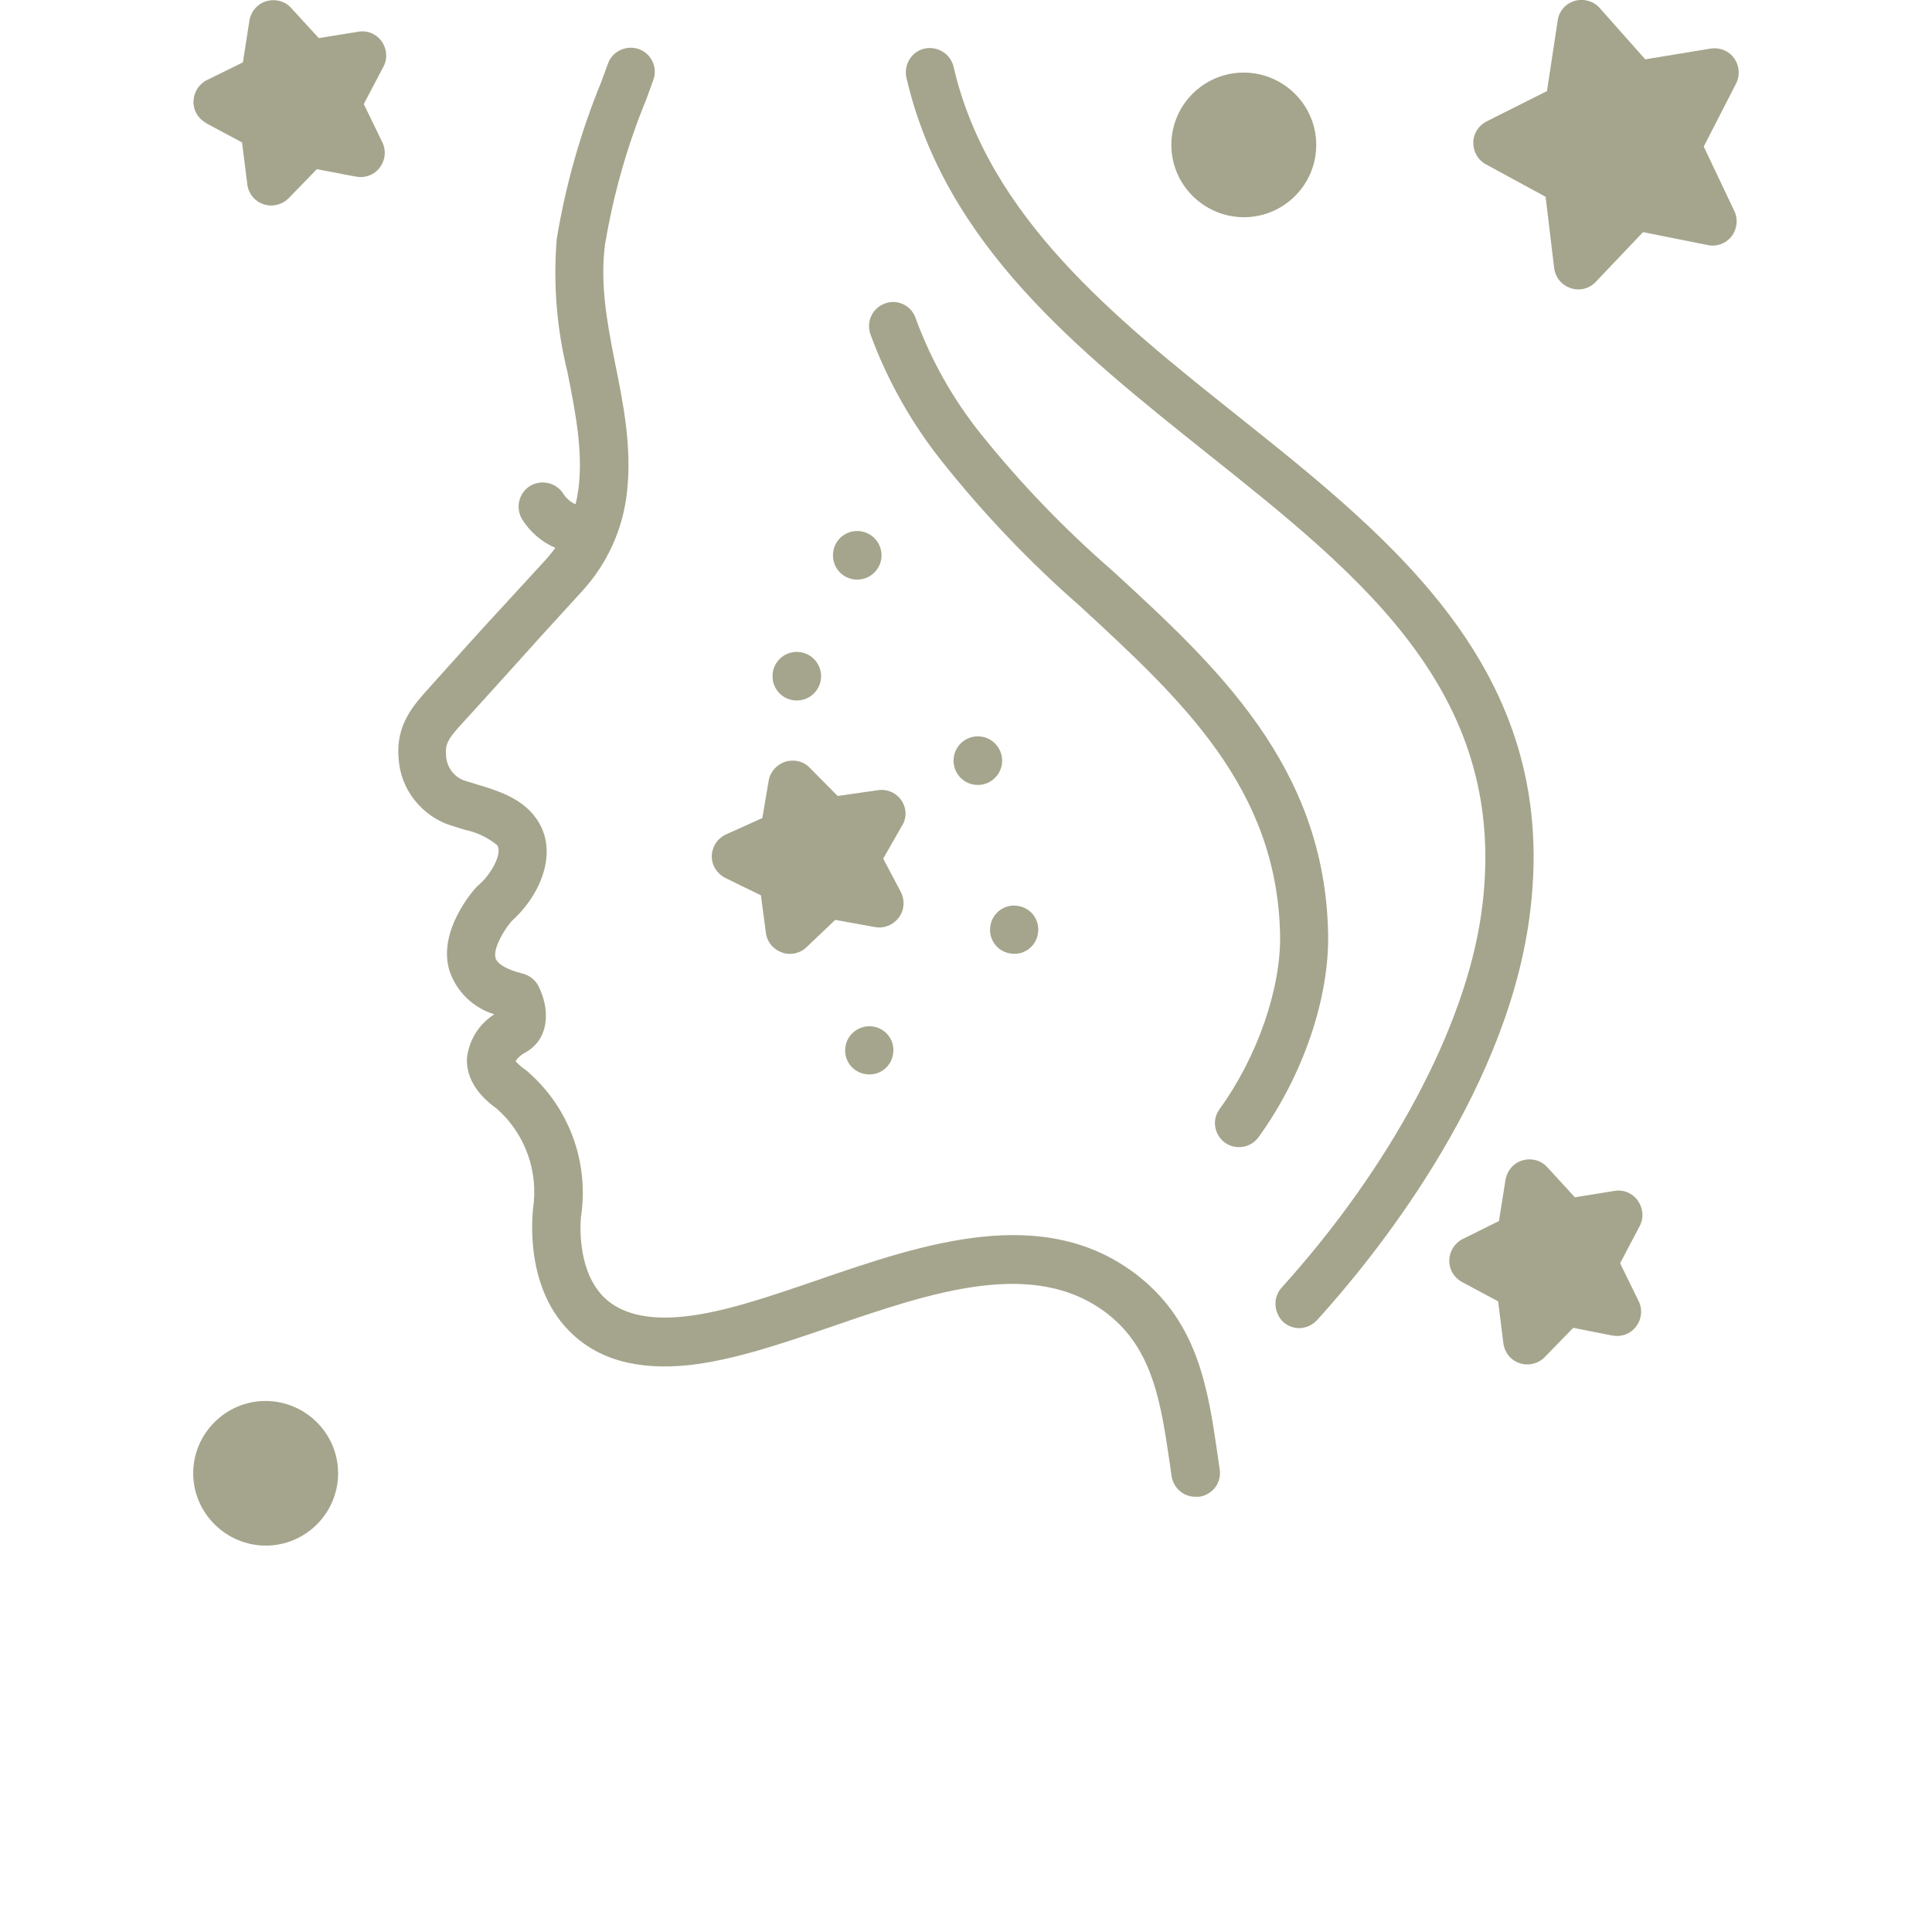 <?xml version="1.0" encoding="utf-8"?>
<!-- Generator: Adobe Illustrator 25.2.3, SVG Export Plug-In . SVG Version: 6.00 Build 0)  -->
<svg version="1.1" id="Capa_1" xmlns="http://www.w3.org/2000/svg" xmlns:xlink="http://www.w3.org/1999/xlink" x="0px" y="0px"
	 viewBox="0 0 700 700" style="enable-background:new 0 0 700 700;" xml:space="preserve">
<style type="text/css">
	.st0{fill:#A5A58D;}
</style>
<path class="st0" d="M122.5,533.8c0,14.5-11.8,26.2-26.2,26.2S70,548.2,70,533.8s11.8-26.2,26.2-26.2S122.5,519.3,122.5,533.8"/>
<path class="st0" d="M476.9,52.5c0,14.5-11.8,26.2-26.2,26.2S424.4,67,424.4,52.5s11.8-26.2,26.2-26.2S476.9,38,476.9,52.5"/>
<path class="st0" d="M628.3,21.1c-1.9-2.7-5.2-4-8.5-3.5l-23.7,3.9L579.6,2.9c-2.2-2.5-5.7-3.5-9-2.6c-3.2,0.9-5.7,3.6-6.2,7
	L560.5,33l-21.9,11v0c-2.9,1.5-4.8,4.4-4.8,7.7s1.7,6.3,4.5,7.8L560,71.3l3.1,25.8c0.4,3.4,2.7,6.2,6,7.3c3.2,1.1,6.8,0.2,9.1-2.3
	l17.1-18l23.5,4.7v0c3.2,0.7,6.6-0.6,8.6-3.2c2-2.6,2.4-6.2,1-9.1l-11.1-23.4l11.8-23v0C630.5,27.2,630.2,23.7,628.3,21.1
	L628.3,21.1z"/>
<path class="st0" d="M74.6,44.6l13.1,7l1.9,15.2c0.4,3.3,2.7,6.2,5.9,7.2c3.2,1.1,6.7,0.2,9.1-2.2l10.2-10.5L129,64
	c3.3,0.6,6.6-0.6,8.6-3.3c2-2.6,2.4-6.2,0.9-9.2l-6.7-13.8l7.1-13.5h0c1.6-2.9,1.3-6.5-0.6-9.2c-1.9-2.7-5.2-4.1-8.5-3.5l-14.3,2.3
	l-10-10.9c-2.2-2.5-5.7-3.4-8.9-2.5c-3.2,0.9-5.6,3.6-6.2,6.9l-2.4,15.3L75,29v0c-2.9,1.4-4.8,4.4-4.9,7.7c-0.1,3.3,1.7,6.3,4.6,7.9
	L74.6,44.6z"/>
<path class="st0" d="M593.4,435c-1.9-2.7-5.2-4.1-8.5-3.5l-14.3,2.3l-10-10.9c-2.2-2.5-5.7-3.4-8.9-2.5c-3.2,0.9-5.6,3.6-6.2,6.9
	l-2.4,15.1l-13.1,6.5c-2.9,1.4-4.8,4.4-4.9,7.7c-0.1,3.3,1.7,6.3,4.6,7.9l13.1,7l1.9,15.2c0.4,3.3,2.7,6.2,5.9,7.2
	c3.2,1.1,6.7,0.2,9.1-2.2l10.3-10.6l14.2,2.8v0c3.3,0.6,6.6-0.6,8.6-3.3c2-2.6,2.4-6.2,0.9-9.2l-6.7-13.7l7.1-13.5v0
	C595.7,441.1,595.3,437.7,593.4,435L593.4,435z"/>
<path class="st0" d="M249.7,494.6c16.1-1.8,33.4-7.7,51.8-14c36.1-12.4,73.5-25.2,100-4.4c16.4,12.9,19.2,32.8,22.3,53.8l0.7,4.9
	c0.7,4.3,4.4,7.5,8.7,7.4h1.3c2.3-0.3,4.4-1.6,5.8-3.4c1.4-1.9,2-4.3,1.6-6.6l-0.7-4.9c-3.4-23.5-6.9-47.9-28.8-65.1
	c-34-26.7-77.8-11.7-116.5,1.6c-17.5,6-33.8,11.6-48.1,13.1c-13.1,1.4-23.1-1-29.2-7.2c-10.2-10.4-8.1-28.9-8.1-28.9v0
	c3-19.8-4.3-39.7-19.5-52.8l-0.5-0.4v0c-1.4-0.9-2.6-2-3.7-3.2c0.9-1.4,2.2-2.5,3.6-3.2c9-5,8.8-16.1,4.6-24.2v0
	c-1.2-2.2-3.3-3.8-5.8-4.4c-5.3-1.3-8.8-3.3-9.6-5.4c-1.1-3.3,2.6-9.8,5.7-13.5c10.7-9.5,17.5-25.7,8.8-37.5c-5.2-7.2-14-9.9-21-12
	l-3.9-1.2l0,0c-4.5-1.1-7.6-5.2-7.6-9.8c-0.4-4.1,1.4-6.4,6.5-11.9l2-2.2c8.8-9.7,17.5-19.3,26.2-29l14.6-16
	c9.2-10,14.9-22.7,16.3-36.2c1.8-16.2-1.5-32.4-4.4-46.7c-3-15.1-5.4-28.8-3.6-42.6c3-18.1,8-35.8,15-52.8l2.5-6.9l0,0
	c1.7-4.5-0.7-9.6-5.2-11.2s-9.6,0.7-11.2,5.2l-2.5,6.8c-7.5,18.3-12.9,37.4-16.1,56.9c-1.3,16.1,0,32.4,3.9,48.1
	c2.7,13.7,5.6,27.9,4.1,41.4v0c-0.3,2.2-0.6,4.4-1.2,6.5c-1.8-0.8-3.3-2.1-4.4-3.8c-2.6-4.1-8-5.3-12.1-2.8c-4.1,2.6-5.3,8-2.8,12.1
	c2.9,4.6,7.1,8.2,12,10.3c-1,1.4-2.1,2.7-3.2,4l-14.6,15.9c-8.8,9.5-17.5,19.2-26.2,28.9l-1.8,2c-5.3,5.9-12,13.1-11,25.2h0
	c0.3,5.6,2.3,11,5.8,15.4c3.5,4.4,8.2,7.7,13.6,9.3l4.4,1.4c4.4,0.9,8.5,2.8,11.9,5.6c2.1,2.8-2,10.4-6.6,14.4l-0.8,0.7
	c-1.5,1.6-14.3,16.3-9.8,30.6h0c2.6,7.5,8.6,13.3,16.2,15.6c-5.5,3.5-9.1,9.2-9.9,15.7c-0.3,4.8,1.4,11.8,10.8,18.5v0
	c10.3,9.1,15.2,22.8,13.1,36.4c0,1.1-3.4,27.1,12.8,43.8C216.1,492.5,230.7,496.6,249.7,494.6L249.7,494.6z"/>
<path class="st0" d="M470.7,481.2c2.5,0,4.8-1.1,6.5-2.9c20.1-22.1,67.8-80.6,76.8-144.9c12.5-88.5-47.7-136.6-105.8-182.9
	c-44.3-35.3-90.1-71.9-102.7-126.3c-1.1-4.7-5.8-7.6-10.5-6.6s-7.6,5.8-6.6,10.5c14,60.5,62.3,98.9,108.9,136.1
	c56.9,45.3,110.5,88,99.4,166.8c-5.8,41.2-32.9,91.9-72.4,135.6c-2.3,2.6-2.8,6.2-1.4,9.4C464.2,479.2,467.3,481.2,470.7,481.2
	L470.7,481.2z"/>
<path class="st0" d="M443.8,414c3.9,2.8,9.4,1.9,12.2-2c16.1-22.2,25.7-50.4,25.2-73.8c-1.2-60.5-40.2-96.6-77.9-131.2
	c-17.5-15.2-33.6-31.9-48.1-50c-9.9-12.4-17.8-26.4-23.3-41.3c-0.7-2.3-2.2-4.2-4.3-5.3c-2.1-1.1-4.6-1.3-6.8-0.5
	c-2.3,0.8-4.1,2.4-5.1,4.5c-1,2.1-1.1,4.6-0.3,6.8c6.1,16.6,14.9,32.2,25.9,46c15.1,19,31.9,36.6,50.1,52.5
	c36.7,33.8,71.3,65.8,72.4,118.9c0.4,19.4-8.2,44.3-21.9,63.2C439,405.7,439.9,411.1,443.8,414L443.8,414z"/>
<path class="st0" d="M319.4,201.2c0,4.8-3.9,8.8-8.8,8.8s-8.8-3.9-8.8-8.8s3.9-8.8,8.8-8.8S319.4,196.4,319.4,201.2"/>
<path class="st0" d="M363.1,275.6c0,4.8-3.9,8.8-8.8,8.8s-8.8-3.9-8.8-8.8s3.9-8.8,8.8-8.8S363.1,270.8,363.1,275.6"/>
<path class="st0" d="M297.5,245c0,4.8-3.9,8.8-8.8,8.8s-8.8-3.9-8.8-8.8s3.9-8.8,8.8-8.8S297.5,240.2,297.5,245"/>
<path class="st0" d="M316.1,371.9c4.8,0.6,8.2,5,7.5,9.8c-0.6,4.8-5,8.2-9.8,7.5c-4.8-0.6-8.2-5-7.5-9.8
	C306.9,374.7,311.3,371.3,316.1,371.9"/>
<path class="st0" d="M368.6,328.2c4.8,0.6,8.2,5,7.5,9.8c-0.6,4.8-5,8.2-9.8,7.5c-4.8-0.6-8.2-5-7.5-9.8
	C359.4,330.9,363.8,327.5,368.6,328.2"/>
<path class="st0" d="M326.6,290c-1.9-2.8-5.2-4.2-8.5-3.7l-14.6,2.1l-10.1-10.2h0c-2.3-2.4-5.7-3.2-8.9-2.2c-3.1,1-5.5,3.7-6,6.9
	l-2.3,13.5l-13.1,5.9h0c-3.1,1.4-5.1,4.4-5.2,7.8s1.9,6.5,4.9,8l12.9,6.3l1.8,13.6c0.4,3.3,2.7,6,5.8,7.1c3.1,1.1,6.5,0.4,8.9-1.9
	l10.4-9.9l14.5,2.6c3.3,0.6,6.6-0.8,8.6-3.5c2-2.7,2.2-6.3,0.7-9.2l-6.4-12.1l6.8-11.9v0C328.6,296.4,328.5,292.8,326.6,290
	L326.6,290z"/>
</svg>
